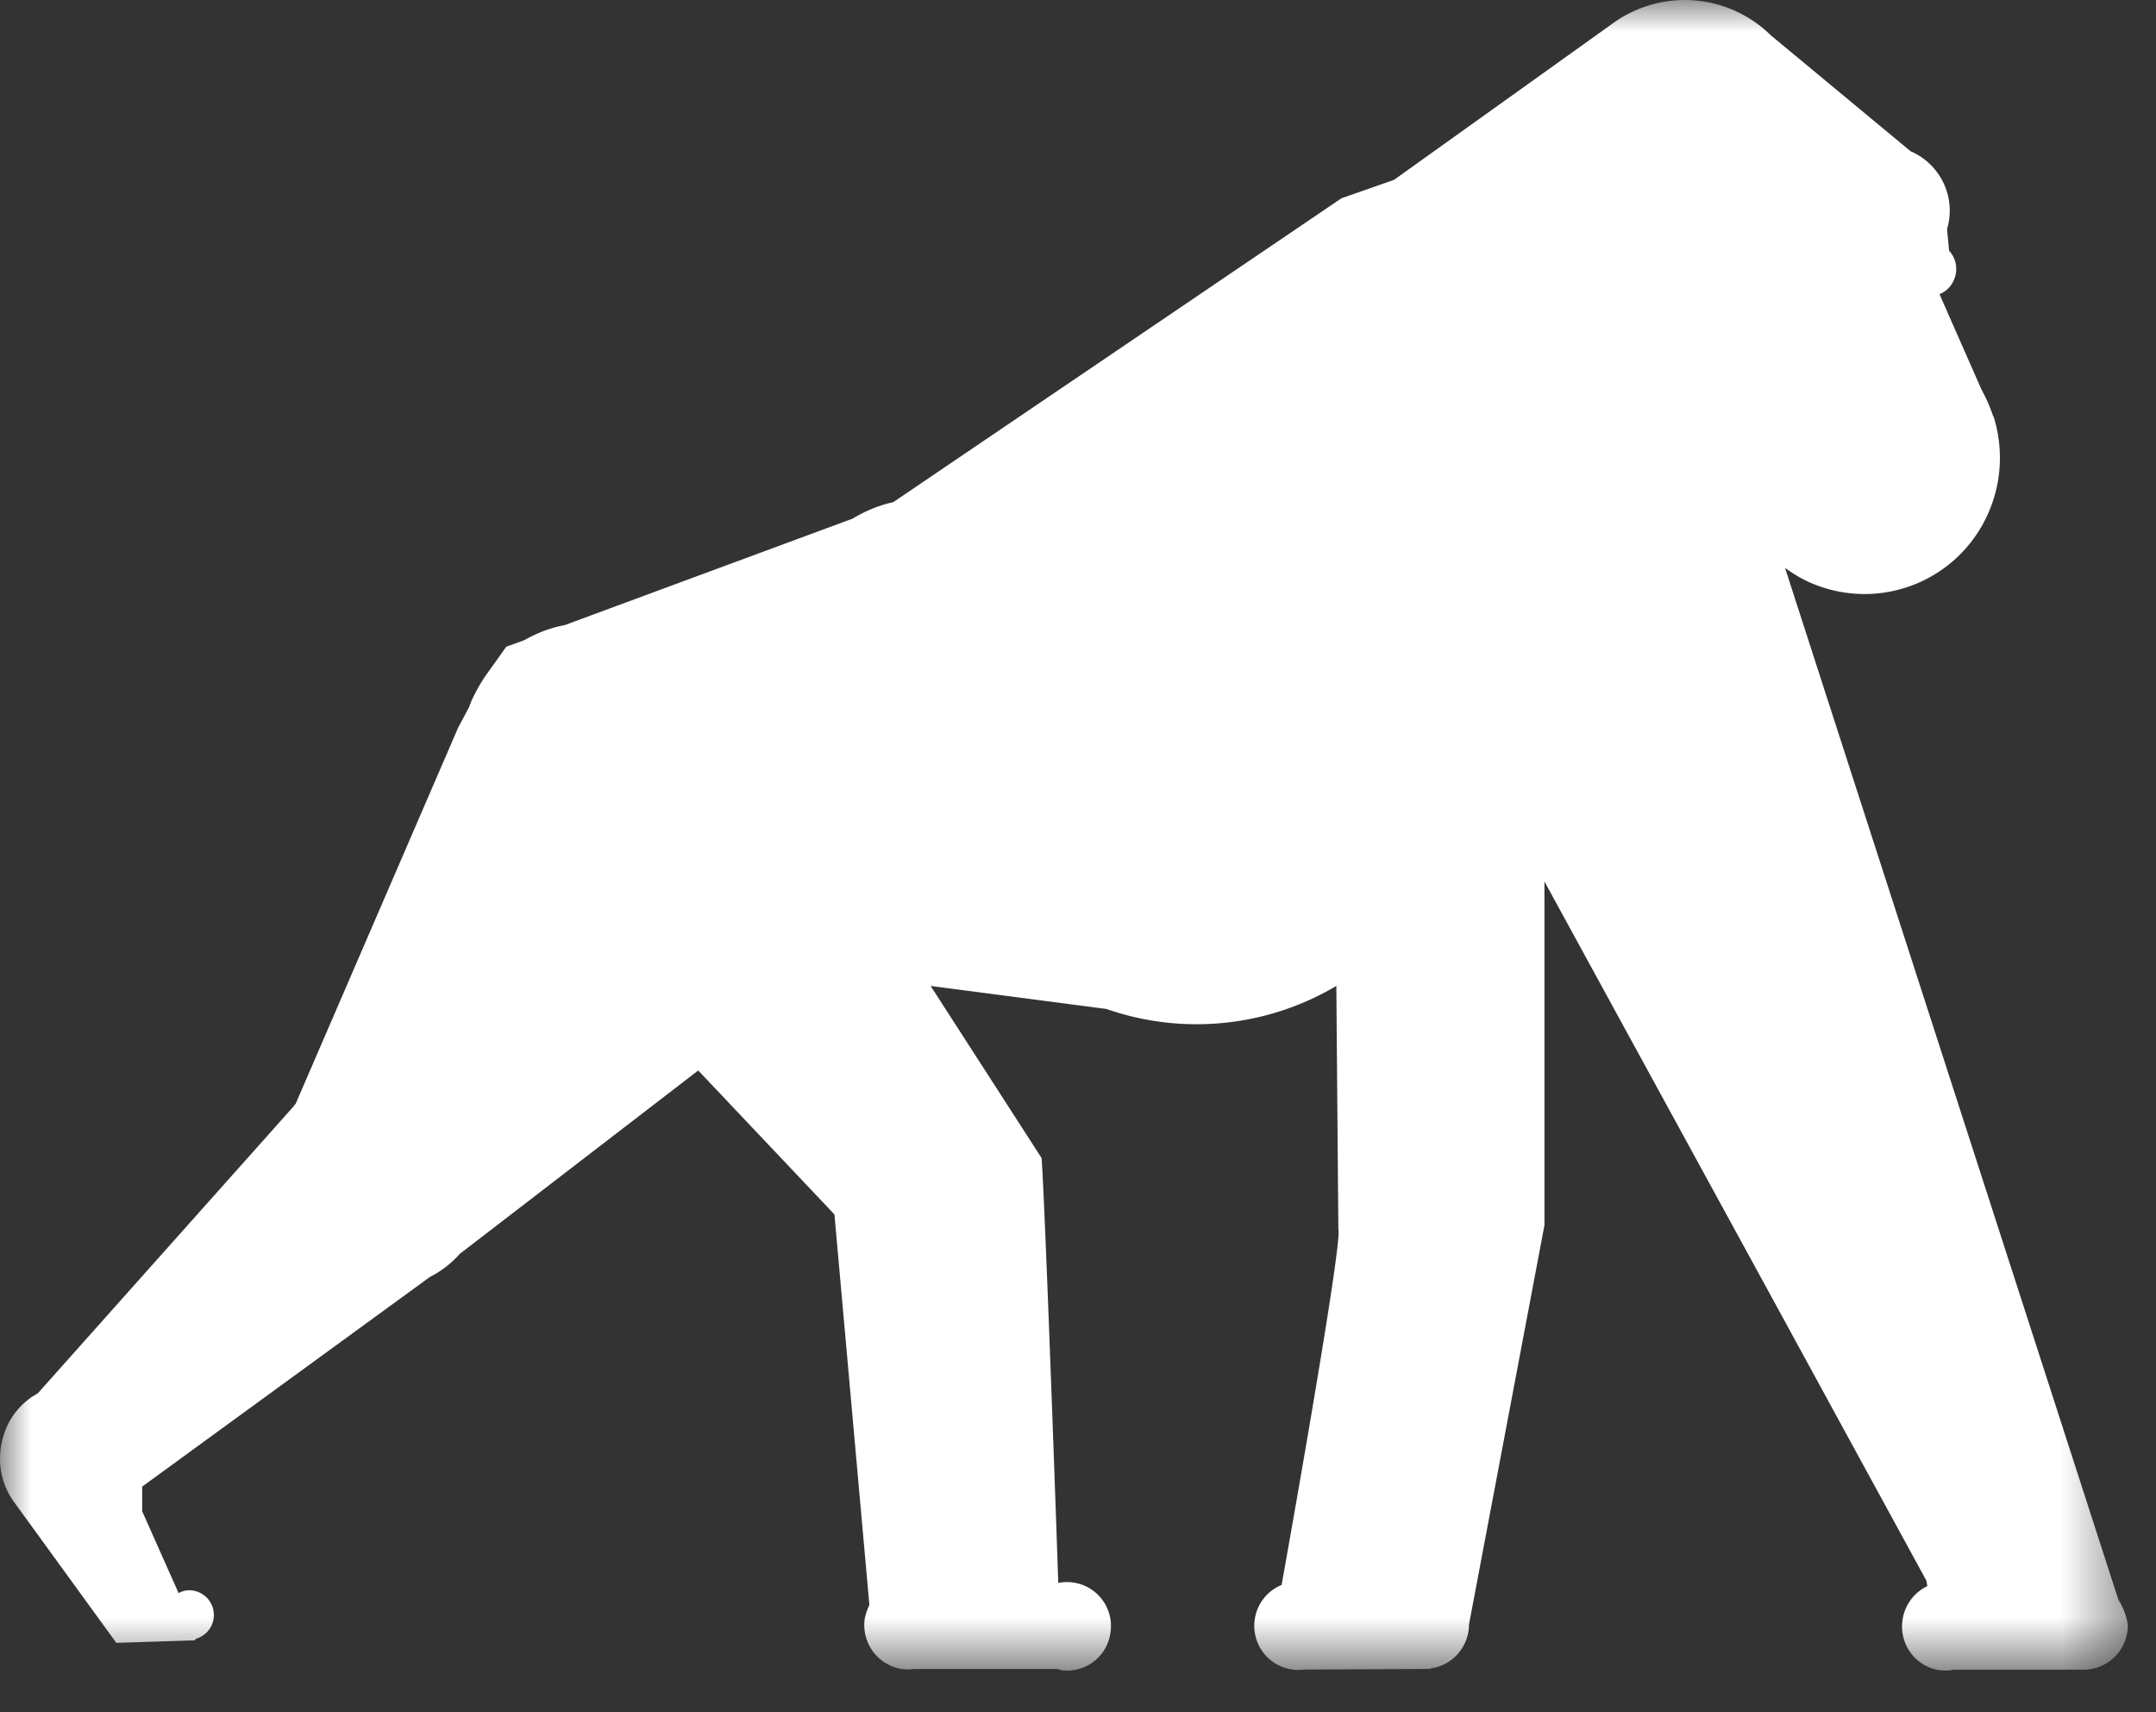 <svg width="34" height="27" xmlns="http://www.w3.org/2000/svg" xmlns:xlink="http://www.w3.org/1999/xlink">
    <rect width="100%" height="100%" fill="#333333" stroke="none"/>
    <defs>
        <path id="a" d="M0 0h33.556v26.343H0z"/>
    </defs>
    <g fill="none" fill-rule="evenodd">
        <mask id="b" fill="#fff">
            <use xlink:href="#a"/>
        </mask>
        <path d="M33.405 25.22 28.15 8.955c.135.097.28.186.439.25a2.13 2.13 0 0 0 2.787-1.163c.2-.485.208-1.003.064-1.471l-.008-.008a2.444 2.444 0 0 0-.184-.42l-.662-1.504a.417.417 0 0 0 .231-.234.425.425 0 0 0-.08-.452l-.032-.34a1.02 1.02 0 0 0-.575-1.228L27.926.557A1.934 1.934 0 0 0 25.474.34l-3.49 2.496-.83.291-7.068 4.792c-.224.048-.44.138-.64.259l-4.543 1.68c-.224.041-.432.122-.631.235l-.288.105-.335.469c-.08.121-.152.25-.216.388-.008.032-.024.056-.032.089l-.176.33-2.563 5.932c-.016.016-.024.033-.04.049L.597 21.97c-.04.025-.088.05-.128.082-.176.13-.312.307-.383.5-.144.364-.112.793.135 1.132l1.614 2.222 1.238-.04.015-.024a.39.39 0 0 0-.04-.76.333.333 0 0 0-.231.04l-.575-1.292v-.388l4.536-3.305c.176-.09.336-.21.471-.364l3.762-2.893 2.148 2.27.551 6.158a.937.937 0 0 0-.072.21.701.701 0 0 0 .583.8.635.635 0 0 0 .184 0h2.268c.016 0 .032.009.056.017a.688.688 0 0 0 .783-.591.693.693 0 0 0-.823-.783c-.064-1.876-.215-6.053-.263-6.7l-1.75-2.714 2.772.363a4.322 4.322 0 0 0 3.626-.363l.032 3.838c.072.218-.895 5.608-.895 5.608a.69.69 0 0 0-.423.542.694.694 0 0 0 .775.792l1.988-.01.008-.007a.702.702 0 0 0 .607-.695l1.19-6.295V13.9l3.578 6.546 2.444 4.477.016.088a.7.7 0 0 0-.391.533c-.056.38.2.736.583.793.08.008.151.008.223-.008h2.053a.7.7 0 0 0 .694-.703 1.027 1.027 0 0 0-.151-.404" fill="#FFF" mask="url(#b)"/>
    </g>
</svg>
